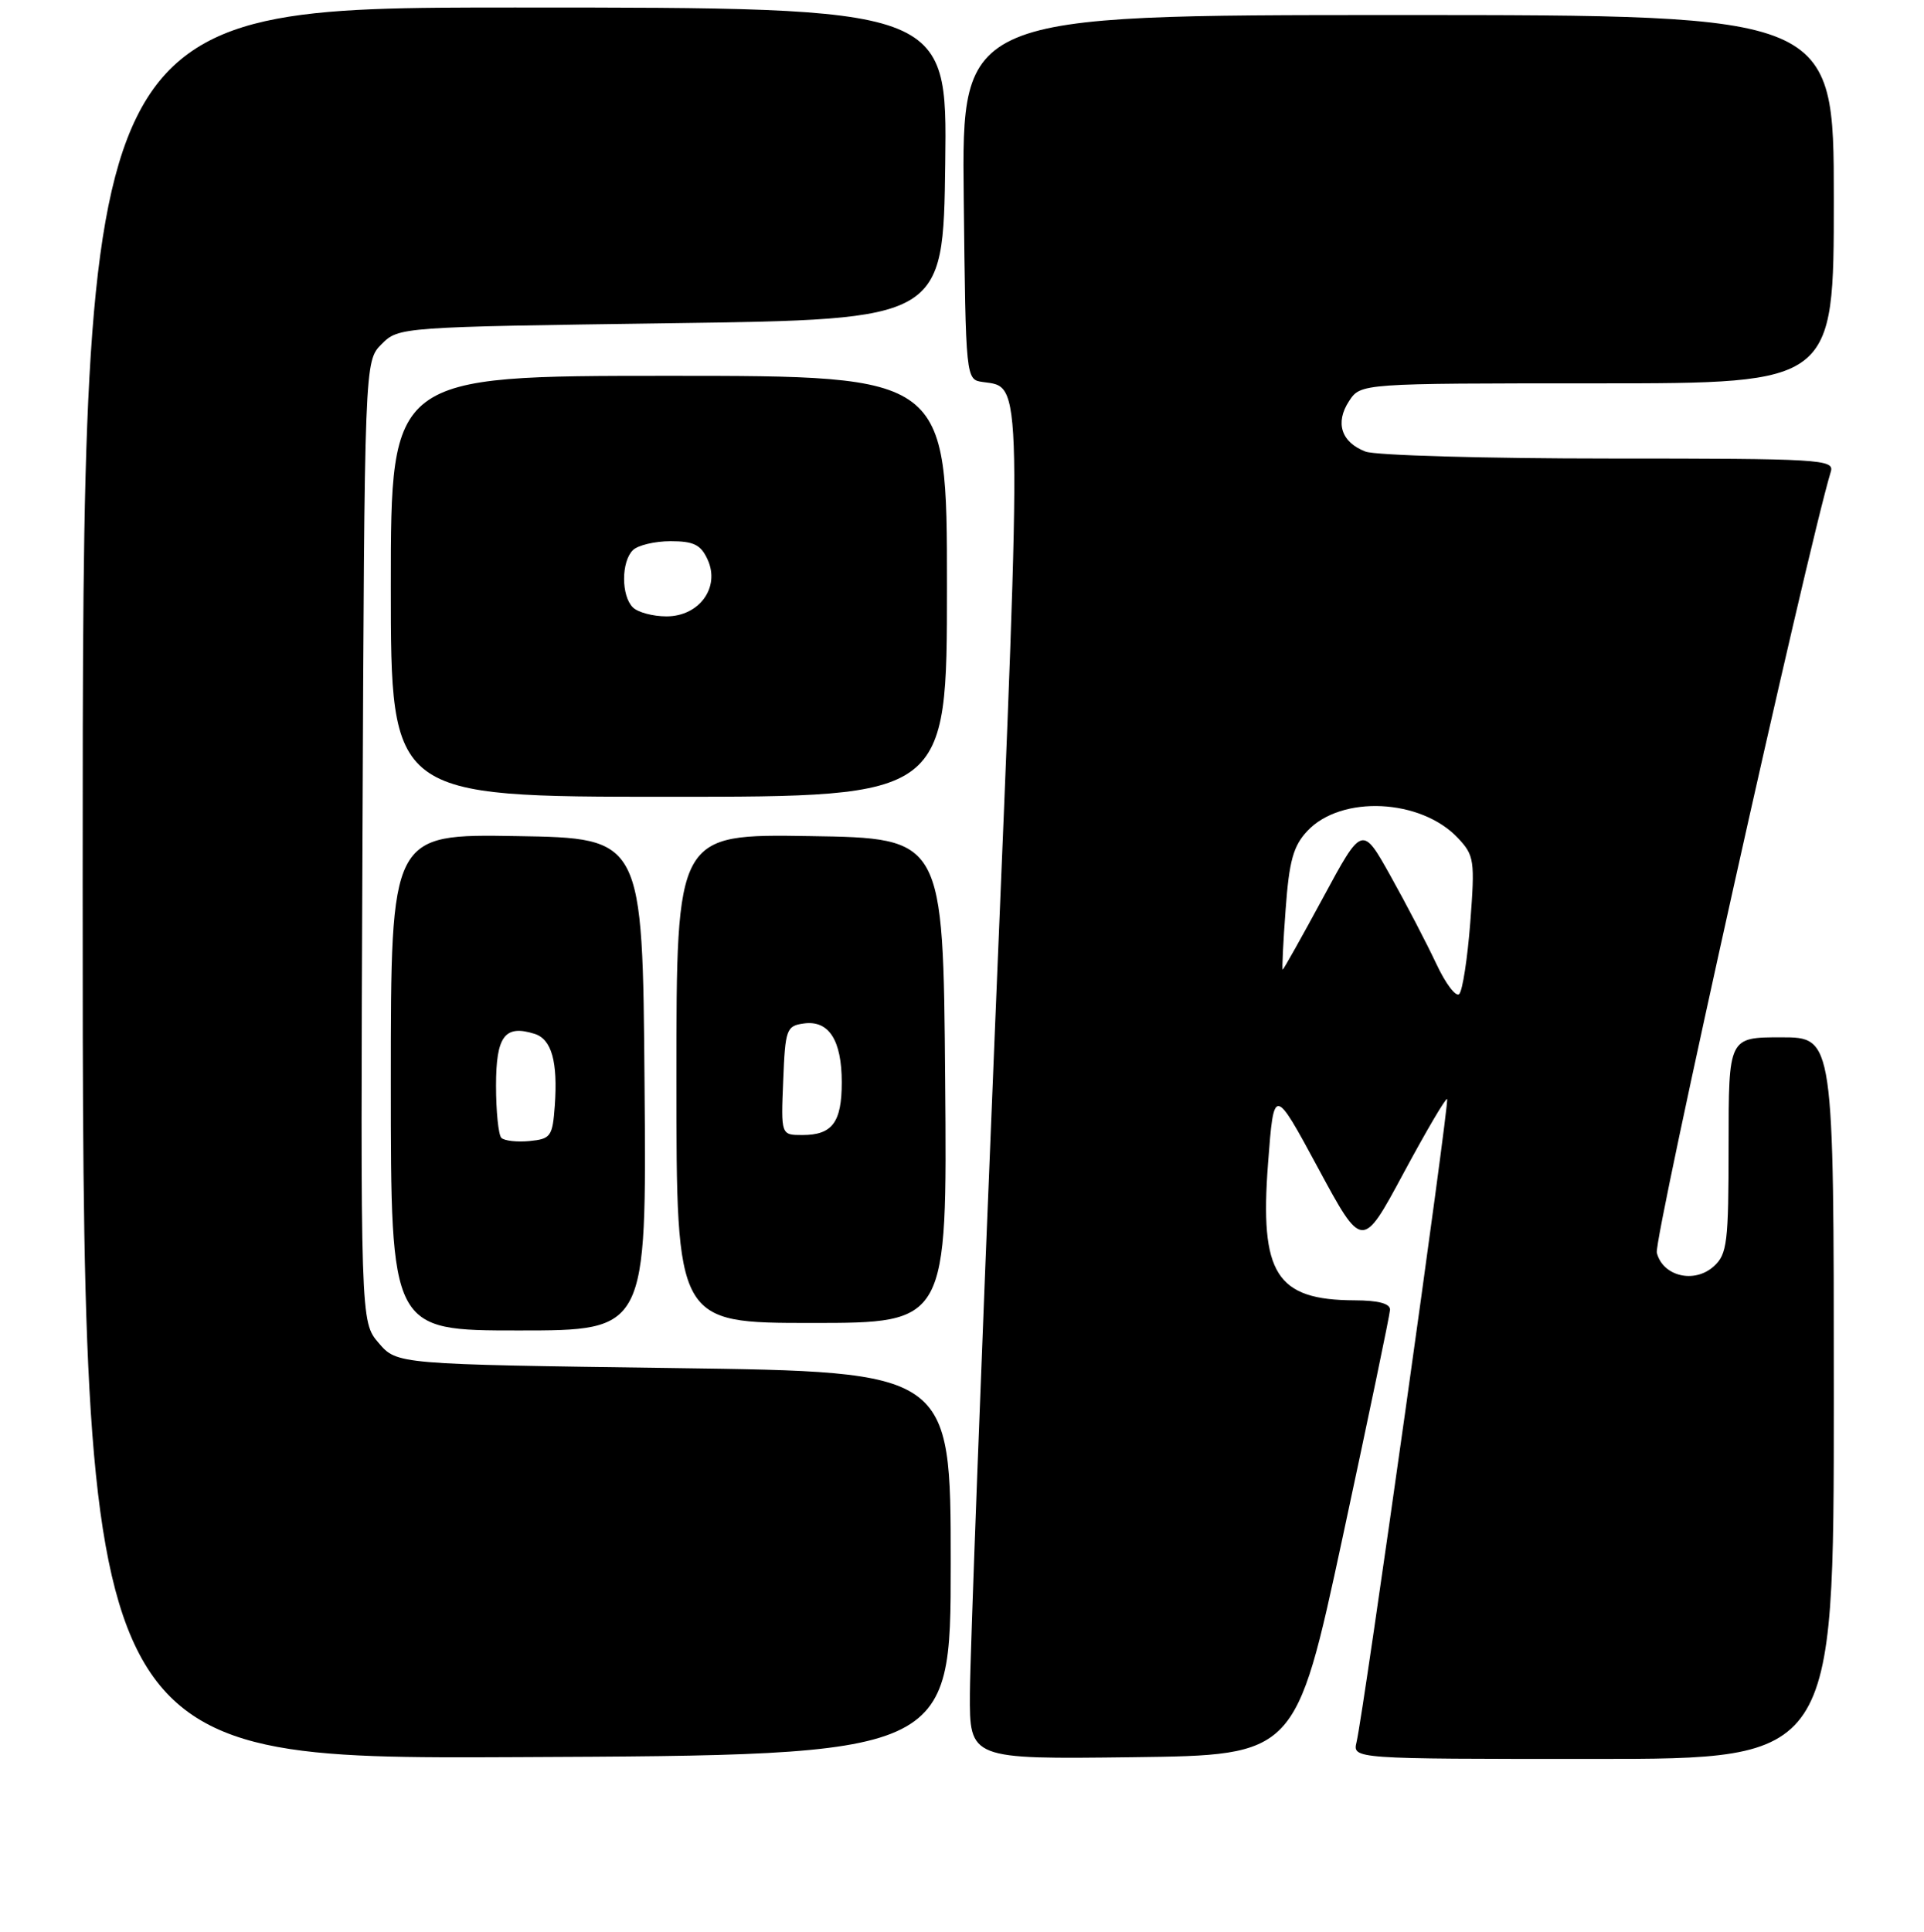 <?xml version="1.0" encoding="UTF-8" standalone="no"?>
<!DOCTYPE svg PUBLIC "-//W3C//DTD SVG 1.1//EN" "http://www.w3.org/Graphics/SVG/1.1/DTD/svg11.dtd" >
<svg xmlns="http://www.w3.org/2000/svg" xmlns:xlink="http://www.w3.org/1999/xlink" version="1.1" viewBox="0 0 256 257">
 <g >
 <path fill="currentColor"
d=" M 126.50 208.00 C 126.50 182.50 126.50 182.50 89.66 182.00 C 52.82 181.50 52.82 181.50 50.39 178.67 C 47.96 175.84 47.96 175.84 48.23 111.95 C 48.50 48.05 48.50 48.05 50.78 45.78 C 53.04 43.51 53.23 43.50 89.28 43.00 C 125.50 42.50 125.50 42.50 125.77 21.75 C 126.04 1.00 126.04 1.00 68.52 1.00 C 11.00 1.00 11.00 1.00 11.00 117.51 C 11.00 234.02 11.00 234.02 68.75 233.76 C 126.50 233.50 126.50 233.50 126.50 208.00 Z  M 178.65 204.50 C 182.08 188.55 184.92 174.94 184.95 174.25 C 184.98 173.42 183.40 173.00 180.25 172.99 C 169.80 172.95 167.60 169.49 168.72 154.79 C 169.50 144.50 169.50 144.50 175.38 155.39 C 181.26 166.28 181.26 166.28 186.74 156.09 C 189.76 150.48 192.37 146.03 192.55 146.21 C 192.88 146.55 181.44 227.82 180.50 231.75 C 179.96 234.00 179.96 234.00 211.98 234.00 C 244.00 234.00 244.00 234.00 244.00 186.00 C 244.00 138.00 244.00 138.00 237.00 138.00 C 230.00 138.00 230.00 138.00 230.00 152.35 C 230.00 165.32 229.81 166.86 228.04 168.46 C 225.45 170.81 221.24 169.80 220.45 166.66 C 220.01 164.90 240.47 73.05 243.60 62.75 C 244.10 61.11 242.24 61.00 214.13 61.00 C 197.63 61.00 183.04 60.58 181.70 60.08 C 178.46 58.85 177.61 56.24 179.50 53.36 C 181.05 51.00 181.05 51.00 212.52 51.00 C 244.00 51.00 244.00 51.00 244.00 26.50 C 244.00 2.00 244.00 2.00 185.98 2.00 C 127.96 2.00 127.96 2.00 128.23 26.25 C 128.50 50.50 128.50 50.50 130.77 50.82 C 136.07 51.57 136.02 49.16 132.42 136.00 C 130.59 180.28 129.07 220.45 129.05 225.27 C 129.00 234.04 129.00 234.04 150.71 233.77 C 172.41 233.50 172.41 233.50 178.65 204.50 Z  M 85.76 144.25 C 85.50 111.50 85.50 111.50 68.75 111.23 C 52.00 110.95 52.00 110.95 52.00 143.98 C 52.00 177.00 52.00 177.00 69.01 177.00 C 86.03 177.00 86.03 177.00 85.76 144.25 Z  M 125.76 143.75 C 125.50 111.50 125.50 111.50 107.75 111.23 C 90.00 110.95 90.00 110.95 90.00 143.48 C 90.00 176.00 90.00 176.00 108.01 176.00 C 126.03 176.00 126.03 176.00 125.76 143.75 Z  M 126.00 78.00 C 126.00 50.00 126.00 50.00 89.00 50.00 C 52.00 50.00 52.00 50.00 52.00 78.00 C 52.00 106.00 52.00 106.00 89.00 106.00 C 126.00 106.00 126.00 106.00 126.00 78.00 Z  M 191.10 128.20 C 189.85 125.54 187.13 120.31 185.04 116.57 C 181.25 109.78 181.25 109.78 176.06 119.39 C 173.20 124.68 170.77 129.00 170.67 129.00 C 170.56 129.00 170.73 125.40 171.06 121.00 C 171.53 114.52 172.08 112.54 173.96 110.54 C 178.47 105.74 189.07 106.25 194.00 111.50 C 196.16 113.80 196.26 114.47 195.63 122.70 C 195.26 127.51 194.60 131.80 194.16 132.24 C 193.72 132.68 192.34 130.86 191.10 128.20 Z  M 66.71 151.38 C 66.32 150.99 66.00 147.86 66.00 144.44 C 66.00 137.84 67.16 136.28 71.14 137.54 C 73.40 138.26 74.23 141.23 73.82 147.08 C 73.52 151.19 73.29 151.52 70.46 151.80 C 68.79 151.96 67.11 151.77 66.71 151.38 Z  M 104.21 143.75 C 104.48 136.92 104.64 136.48 106.94 136.16 C 110.27 135.69 112.00 138.36 112.00 143.99 C 112.00 149.32 110.74 151.00 106.76 151.00 C 103.91 151.00 103.91 151.00 104.21 143.75 Z  M 84.20 80.80 C 82.65 79.25 82.65 74.75 84.20 73.20 C 84.86 72.54 87.12 72.00 89.22 72.00 C 92.31 72.00 93.26 72.47 94.16 74.46 C 95.84 78.15 93.04 82.00 88.68 82.00 C 86.87 82.00 84.86 81.46 84.20 80.80 Z "/>
</g>
</svg>